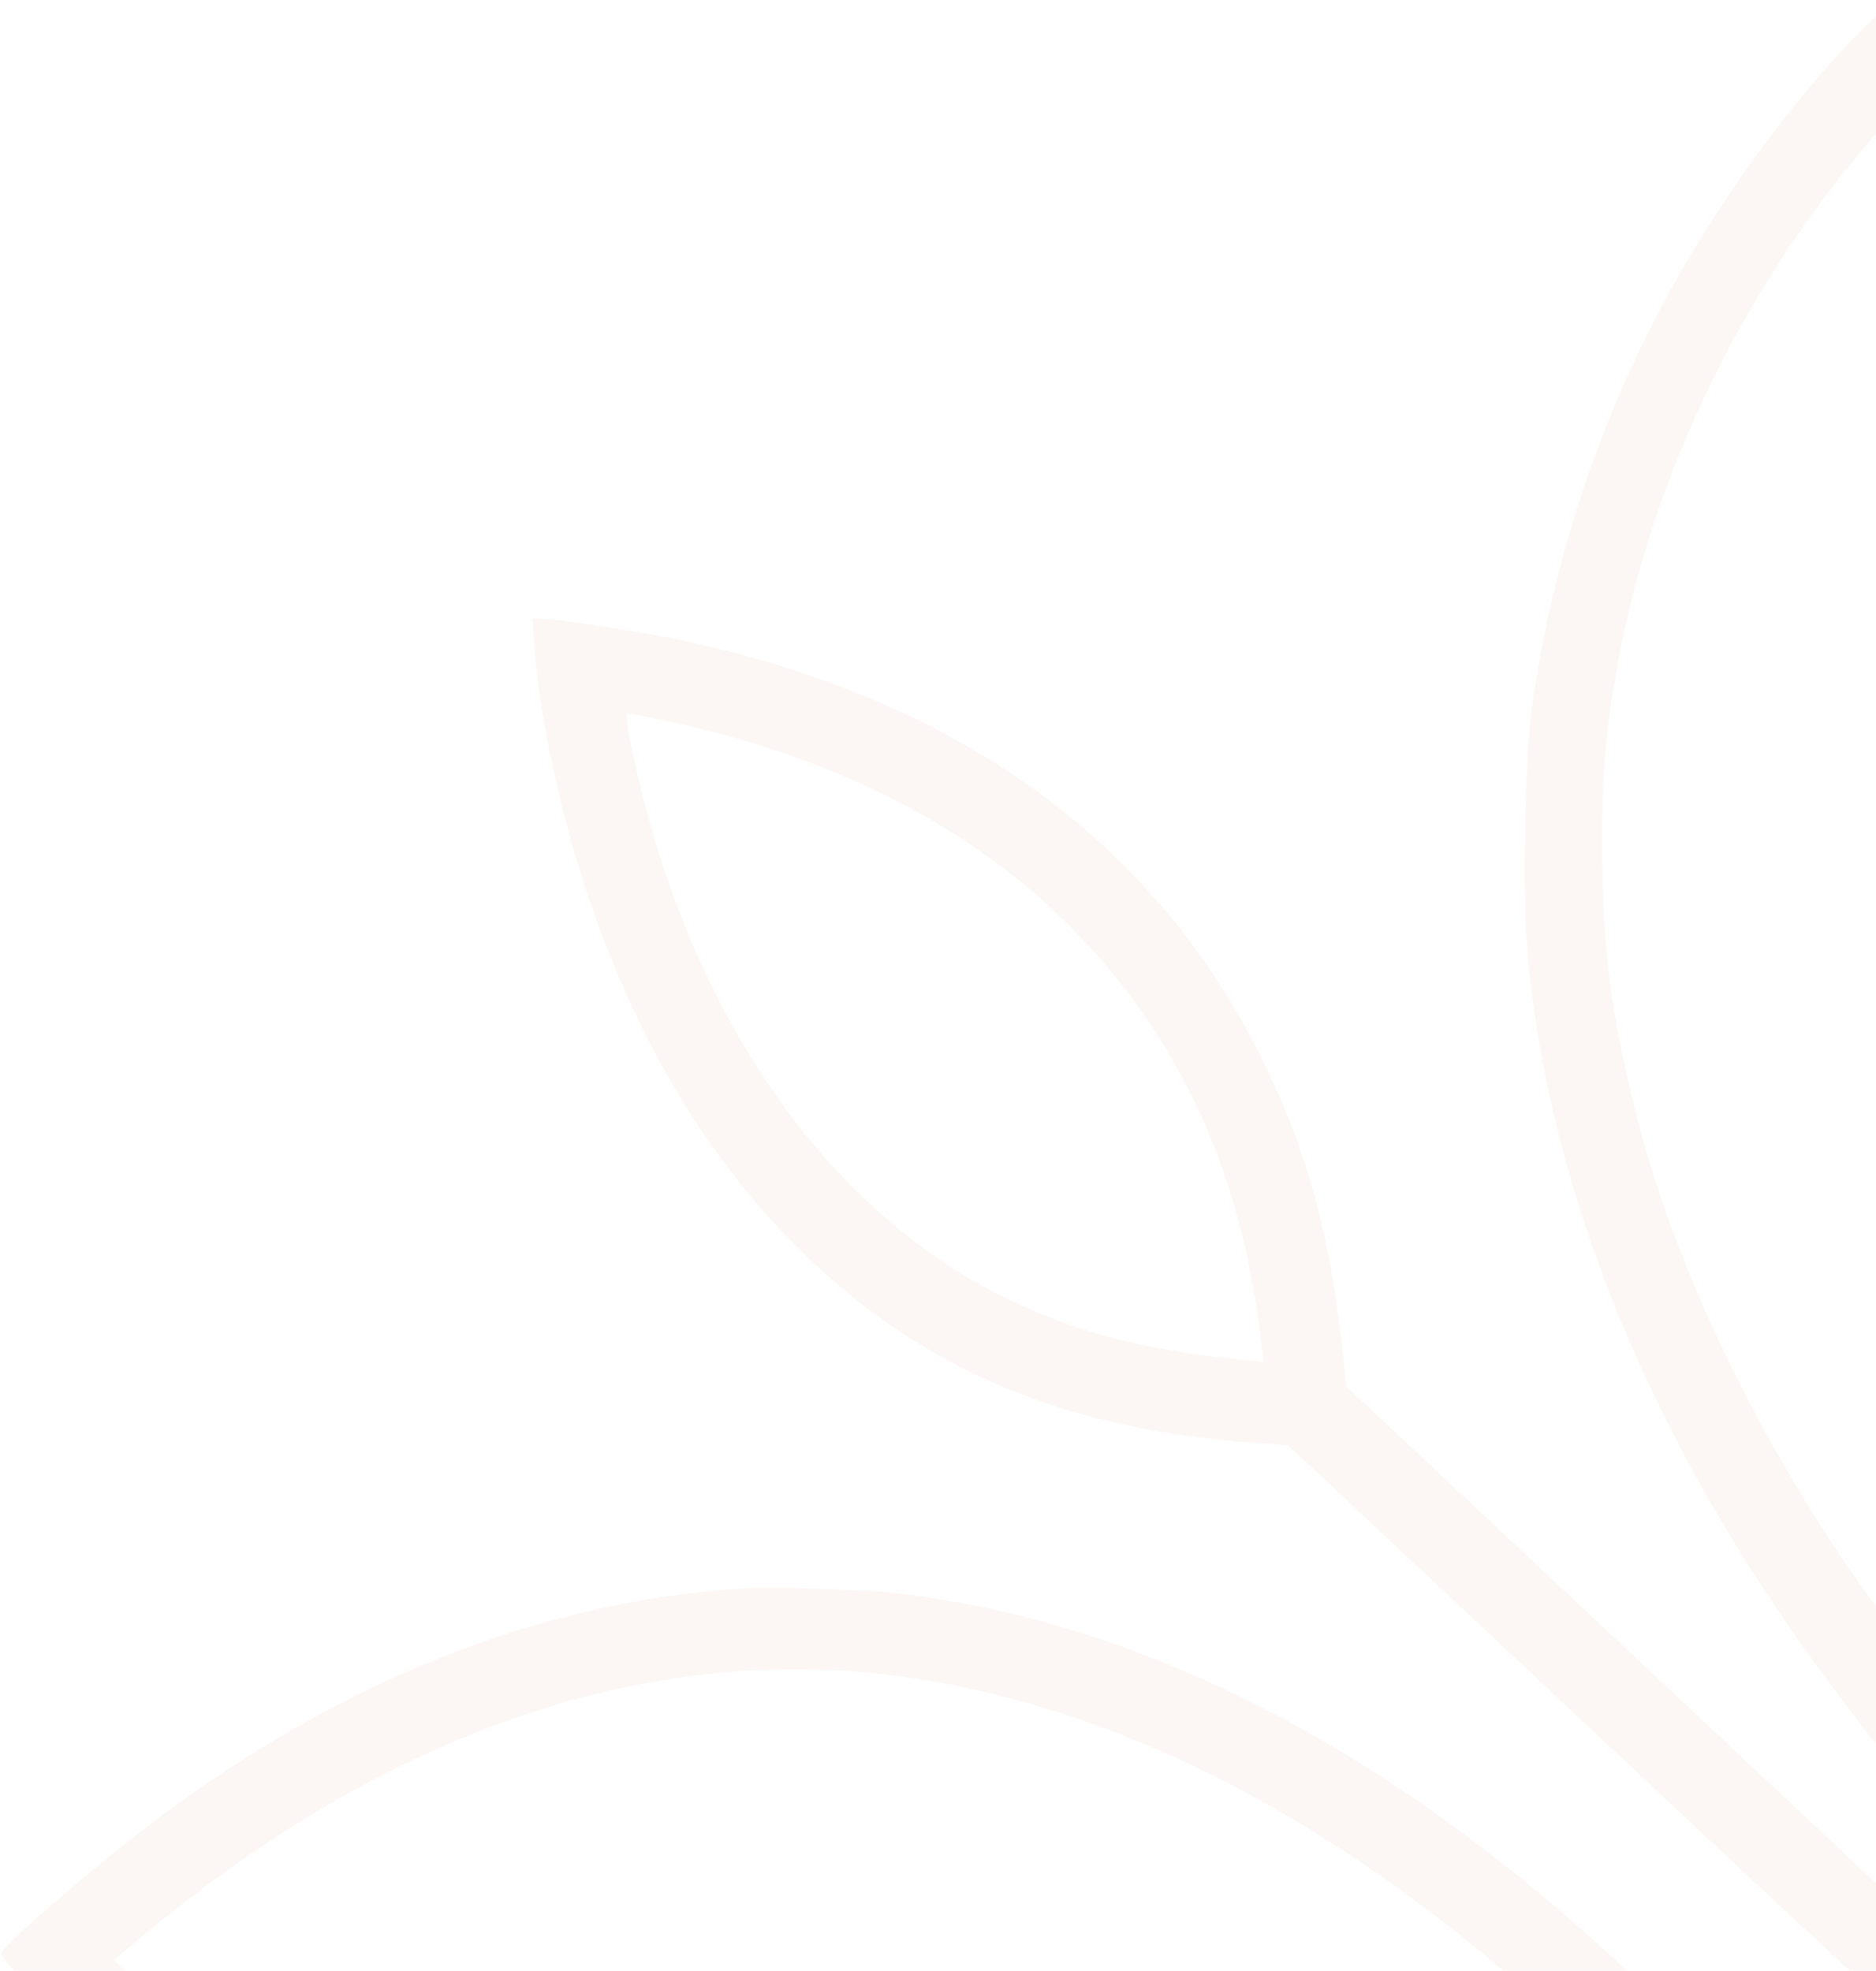 <svg width="316" height="332" viewBox="0 0 316 332" fill="none" xmlns="http://www.w3.org/2000/svg">
<path opacity="0.05" fill-rule="evenodd" clip-rule="evenodd" d="M312.068 6.594C299.505 19.661 286.519 38.198 277.667 55.939C267.808 75.539 261.182 97.05 258.002 119.359C256.889 127.539 256.412 150.113 257.207 159.568C260.705 200.998 278.515 244.075 308.728 284.283C316.891 295.119 317.951 296.447 318.323 296.447C319.012 296.553 329.136 283.433 334.118 276.05C356.592 242.641 372.494 204.822 378.325 170.615C380.711 156.752 381.028 152.556 380.975 135.559C380.975 121.802 380.764 118.19 379.809 111.817C374.827 78.726 362.688 51.424 340.744 24.016C335.072 16.952 319.542 0.646 318.482 0.646C318.111 0.646 315.248 3.354 312.068 6.594ZM329.401 32.143C350.709 58.116 362.53 84.887 367.088 117.5C368.148 125.361 367.989 148.944 366.823 157.868C361.84 194.783 347.264 231.645 323.888 266.383L318.641 274.244L315.99 270.632C297.332 245.137 282.438 214.595 275.653 187.878C271.359 171.041 269.875 159.195 269.875 142.464C269.822 129.132 270.671 120.846 273.162 108.47C279.363 77.769 294.576 47.175 315.778 22.794L318.482 19.661L321.556 23.061C323.305 24.919 326.803 29.009 329.401 32.143ZM532.625 96.041C498.277 100.715 468.117 117.287 448.134 142.411C431.437 163.498 421.525 189.047 417.072 222.775L416.754 225.271L371.594 268.986C346.734 292.994 324.736 314.293 322.669 316.312L318.853 319.924L272.844 276.741L226.782 233.558L226.411 229.839C224.131 207.903 220.156 193.455 211.993 177.255C193.706 141.03 160.577 117.5 114.197 107.727C107.942 106.399 93.525 104.221 91.034 104.221H89.656L90.027 109.107C90.928 121.218 94.585 138.003 99.409 152.025C107.201 174.652 118.278 193.509 132.378 208.168C153.209 229.839 178.228 240.887 211.834 243.118L216.975 243.49L267.914 291.241C295.901 317.534 319.012 338.992 319.224 338.886C319.436 338.78 343.712 315.409 373.184 286.886L426.719 235.098L430.642 234.407C457.887 229.521 487.941 216.242 507.712 200.201C530.081 182.142 544.498 157.284 549.057 129.185C550.276 121.271 551.018 108.789 550.647 101.672L550.276 95.191L544.074 95.244C540.682 95.297 535.54 95.616 532.625 96.041ZM536.865 113.622C534.745 142.73 525.628 163.71 507.235 182.035C493.03 196.164 473.895 207.425 451.526 214.808C446.385 216.454 433.398 220.013 432.338 220.013C431.331 220.013 431.49 218.207 433.292 209.337C441.826 166.685 464.035 136.037 497.906 119.996C507.818 115.322 520.487 111.551 532.36 109.798C534.852 109.427 536.971 109.107 537.024 109.054C537.131 109.001 537.077 111.073 536.865 113.622ZM113.72 121.802C140.859 127.751 163.387 139.277 179.925 155.743C198.529 174.281 209.29 197.598 212.47 226.493L212.788 229.468L210.774 229.255C192.911 227.449 182.681 224.9 170.649 219.269C140.329 205.035 117.378 172.952 107.466 130.885C105.876 124.033 105.239 120.156 105.769 120.156C106.035 120.156 109.639 120.899 113.72 121.802ZM125.01 267.605C91.034 269.783 57.534 283.061 25.996 306.804C15.501 314.718 0.182 327.997 0.182 329.166C0.182 330.175 12.426 342.763 18.469 347.969C48.152 373.571 83.242 389.452 118.915 393.436C127.184 394.339 144.888 394.498 152.892 393.701C187.133 390.302 221.693 376.385 254.822 352.696C258.055 350.359 260.811 348.394 260.864 348.288C261.182 348.022 253.019 337.399 252.596 337.399C252.331 337.399 250.687 338.514 248.832 339.842C246.977 341.17 242.1 344.516 237.966 347.225C211.569 364.647 185.384 375.217 158.404 379.466C148.28 381.059 124.586 381.219 115.205 379.732C105.398 378.192 97.5 376.279 88.436 373.252C65.273 365.55 44.866 353.386 25.253 335.699L19.211 330.228L20.96 328.741C63.365 292.303 108.314 276.475 152.043 282.477C184.907 286.992 218.141 302.927 250.104 329.378C268.974 344.994 292.35 369.533 311.485 393.755C315.301 398.641 318.641 402.678 318.853 402.678C319.011 402.731 320.655 400.66 322.457 398.057C338.359 375.801 363.271 349.297 385.693 330.865C419.564 302.98 452.109 287.364 486.51 282.371C495.15 281.096 512.642 281.096 521.759 282.371C553.933 286.78 586.691 302.608 616.109 327.997L618.441 329.963L615.049 333.468C607.575 341.064 595.225 350.465 583.51 357.53C562.573 370.118 541.371 377.501 518.26 380.21C508.242 381.379 488.948 381.006 479.089 379.413C470.767 378.032 459.318 375.323 451.791 372.827C432.02 366.293 409.863 354.767 391.417 341.436C388.661 339.47 386.117 337.717 385.746 337.558C384.951 337.239 376.788 347.968 377.371 348.5C378.961 349.828 386.276 354.927 392.16 358.804C422.479 378.722 451.685 389.824 483.065 393.436C492.658 394.551 515.292 394.286 523.614 392.958C557.326 387.54 586.267 374.686 613.777 352.749C620.456 347.438 635.138 333.255 637.047 330.334L638 328.847L634.131 325.288C599.995 294.056 565.754 275.732 530.186 269.676C507.553 265.852 485.662 266.967 462.657 273.129C422.426 283.858 380.922 311.531 344.296 352.006C336.769 360.398 326.856 372.455 321.662 379.519L319.011 383.184L317.951 381.697C307.456 367.25 290.972 348.234 278.357 336.071C236.906 296.022 193.918 273.235 150.453 268.348C145.047 267.764 129.834 267.286 125.01 267.605Z" fill="#BB582A"/>
</svg>
